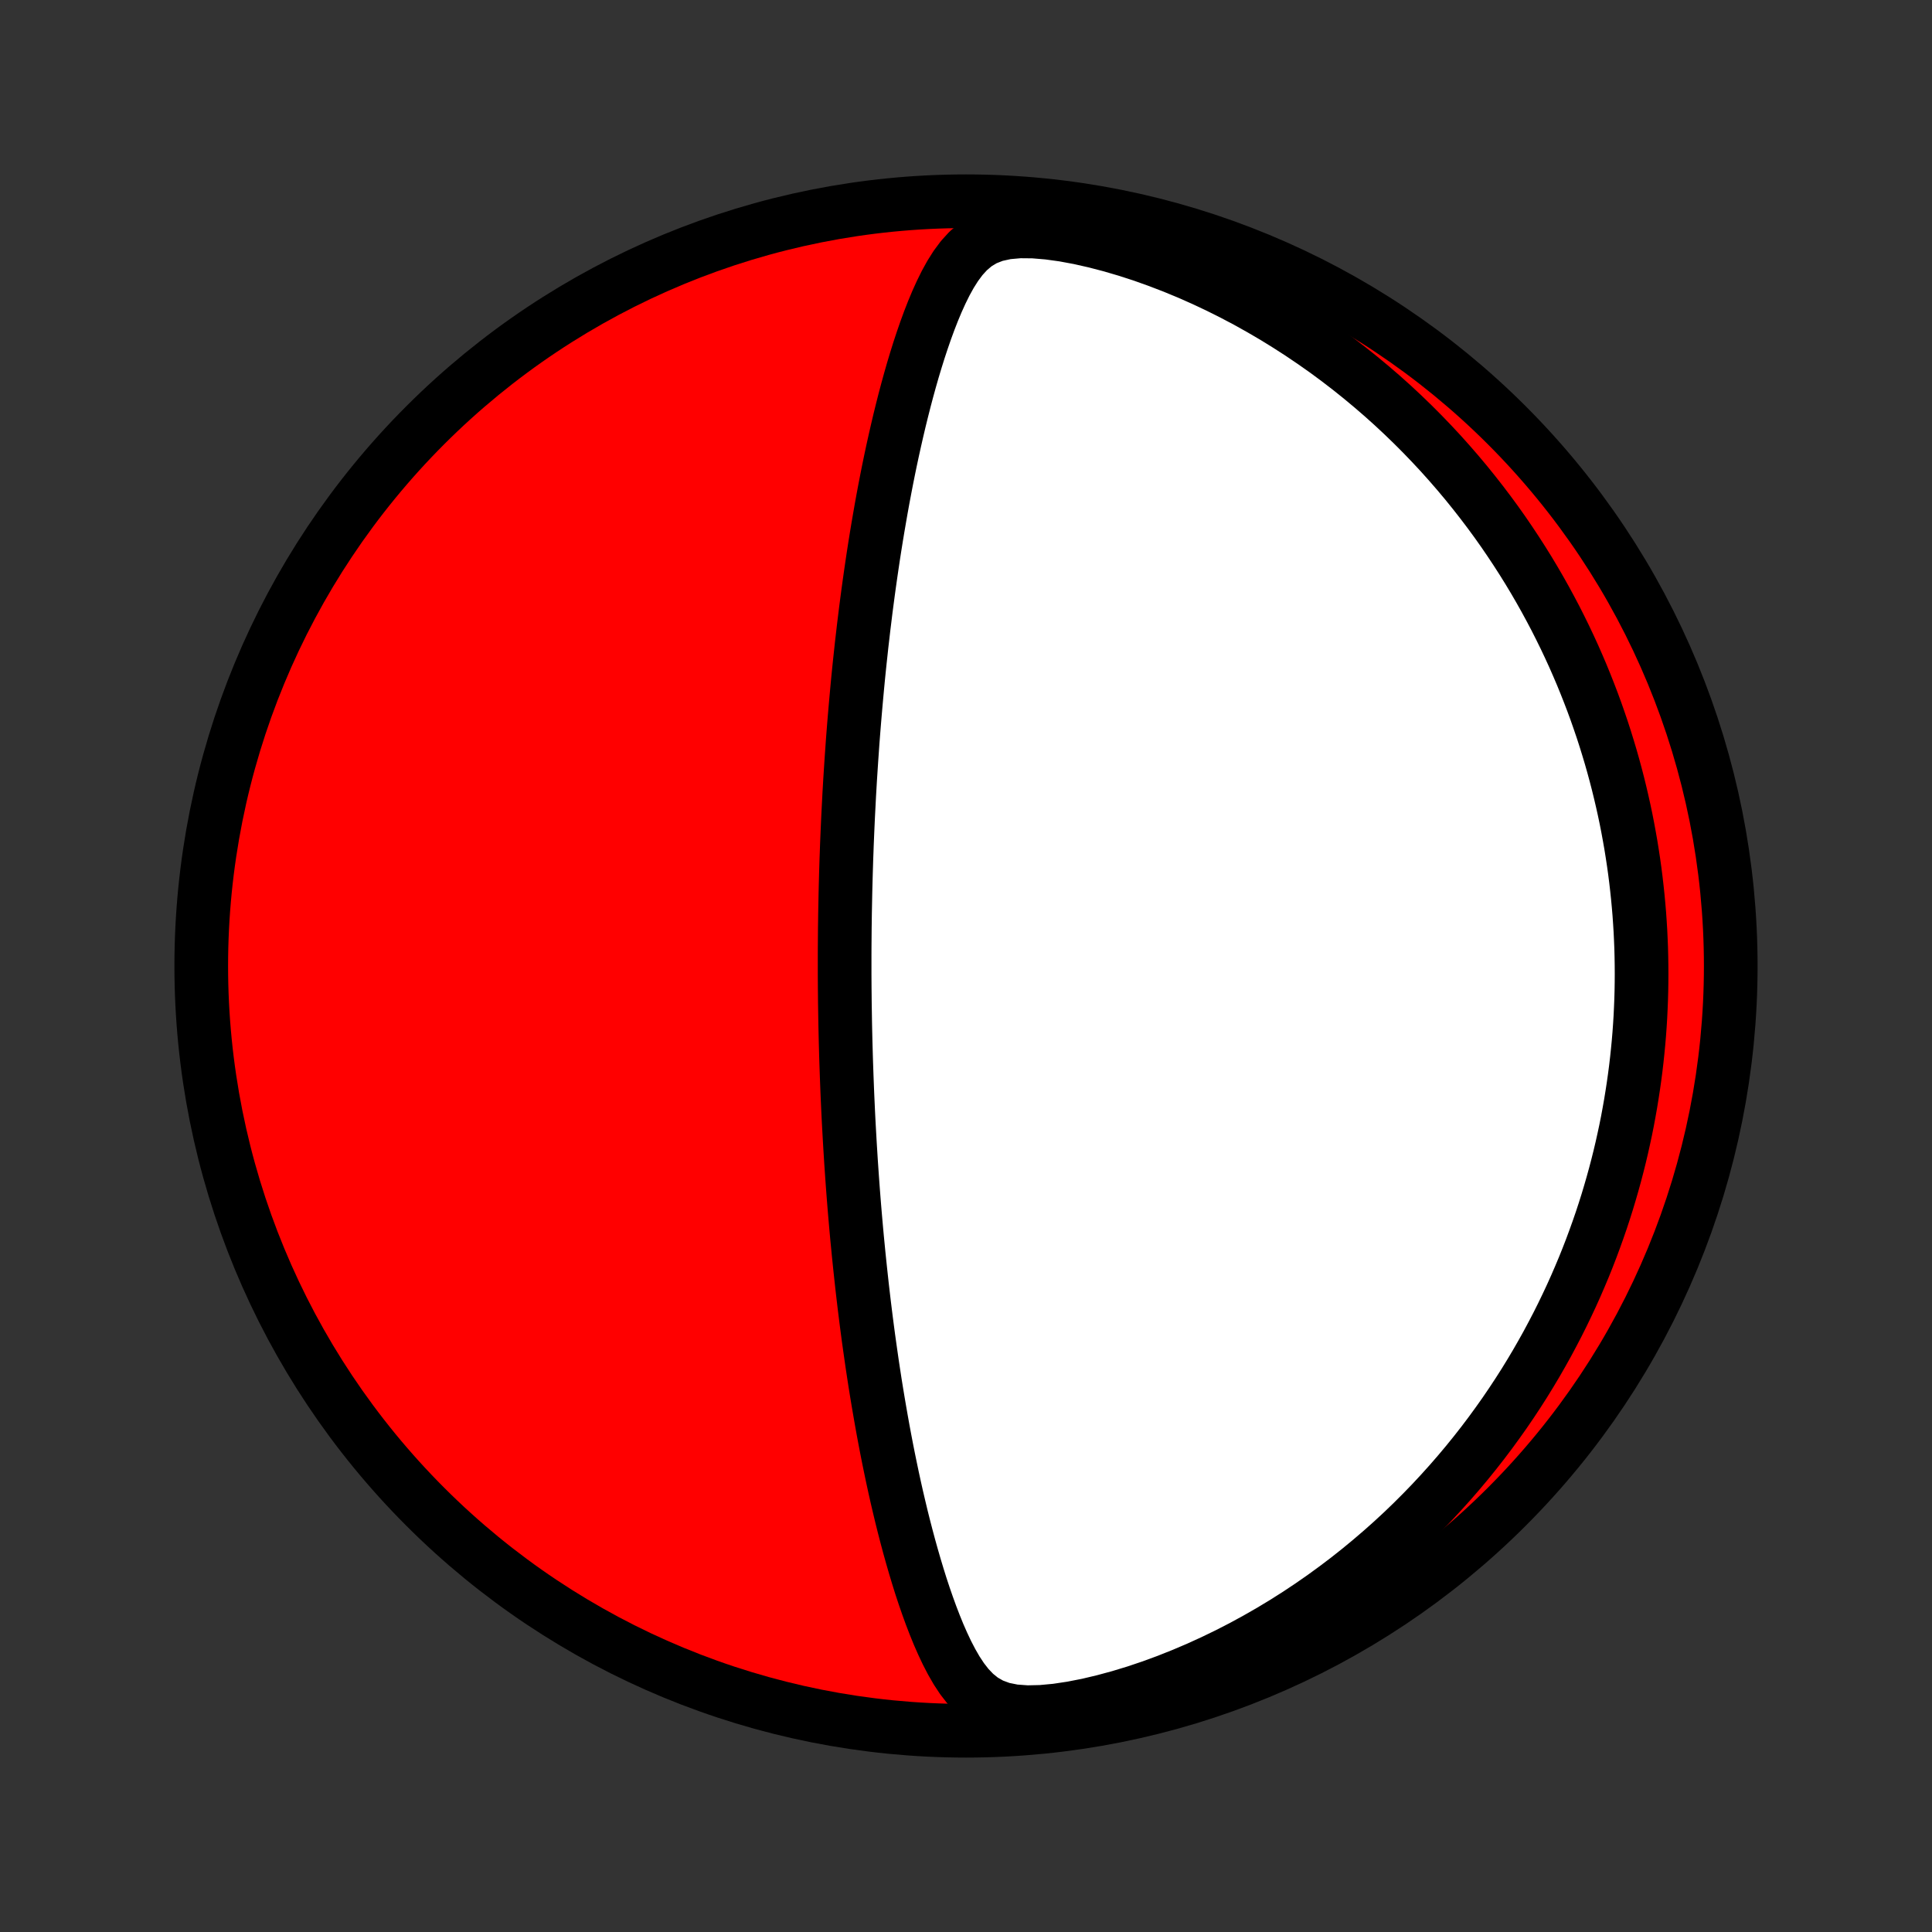 <?xml version="1.0" encoding="utf-8" standalone="no"?>
<!DOCTYPE svg PUBLIC "-//W3C//DTD SVG 1.1//EN"
  "http://www.w3.org/Graphics/SVG/1.1/DTD/svg11.dtd">
<!-- Created with matplotlib (http://matplotlib.org/) -->
<svg height="72pt" version="1.1" viewBox="0 0 72 72" width="72pt" xmlns="http://www.w3.org/2000/svg" xmlns:xlink="http://www.w3.org/1999/xlink">
 <rect x="0" y="0" width="72" height="72" fill="#333333" stroke="none"/>
 <defs>
  <style type="text/css">
*{stroke-linecap:butt;stroke-linejoin:round;}
  </style>
 </defs>
 <g id="figure_1">
  <g id="patch_1">
   <path d="
M0 72
L72 72
L72 0
L0 0
z
" style="fill:none;"/>
  </g>
  <g id="axes_1">
   <g id="PatchCollection_1">
    <defs>
     <path d="
M36 -7.5
C43.558 -7.5 50.808 -10.503 56.153 -15.848
C61.497 -21.192 64.5 -28.442 64.5 -36
C64.5 -43.558 61.497 -50.808 56.153 -56.153
C50.808 -61.497 43.558 -64.5 36 -64.5
C28.442 -64.5 21.192 -61.497 15.848 -56.153
C10.503 -50.808 7.5 -43.558 7.5 -36
C7.5 -28.442 10.503 -21.192 15.848 -15.848
C21.192 -10.503 28.442 -7.5 36 -7.5
z
" id="C0_0_a811fe30f3"/>
     <path d="
M31.477 -35.674
L31.477 -35.925
L31.477 -36.176
L31.477 -36.427
L31.478 -36.678
L31.48 -36.929
L31.482 -37.181
L31.484 -37.433
L31.488 -37.686
L31.491 -37.939
L31.496 -38.193
L31.501 -38.447
L31.506 -38.703
L31.512 -38.959
L31.519 -39.215
L31.526 -39.473
L31.534 -39.732
L31.542 -39.992
L31.552 -40.253
L31.561 -40.515
L31.572 -40.779
L31.583 -41.043
L31.595 -41.31
L31.607 -41.577
L31.621 -41.847
L31.635 -42.117
L31.649 -42.39
L31.665 -42.664
L31.681 -42.94
L31.699 -43.218
L31.717 -43.498
L31.736 -43.78
L31.756 -44.064
L31.776 -44.35
L31.798 -44.638
L31.821 -44.928
L31.845 -45.221
L31.87 -45.516
L31.896 -45.813
L31.923 -46.113
L31.951 -46.416
L31.98 -46.721
L32.011 -47.029
L32.043 -47.339
L32.077 -47.652
L32.111 -47.968
L32.148 -48.286
L32.185 -48.607
L32.225 -48.931
L32.265 -49.258
L32.308 -49.588
L32.352 -49.92
L32.398 -50.255
L32.446 -50.594
L32.496 -50.935
L32.547 -51.278
L32.601 -51.625
L32.657 -51.974
L32.715 -52.325
L32.776 -52.68
L32.838 -53.036
L32.903 -53.395
L32.971 -53.757
L33.041 -54.12
L33.114 -54.486
L33.19 -54.853
L33.269 -55.222
L33.351 -55.592
L33.436 -55.964
L33.524 -56.337
L33.616 -56.71
L33.711 -57.084
L33.81 -57.458
L33.913 -57.832
L34.02 -58.206
L34.132 -58.578
L34.248 -58.949
L34.37 -59.318
L34.497 -59.685
L34.63 -60.048
L34.77 -60.407
L34.918 -60.761
L35.075 -61.108
L35.242 -61.446
L35.423 -61.774
L35.621 -62.088
L35.84 -62.383
L36.087 -62.654
L36.37 -62.893
L36.698 -63.091
L37.078 -63.239
L37.512 -63.334
L37.995 -63.377
L38.518 -63.372
L39.069 -63.326
L39.64 -63.247
L40.222 -63.139
L40.81 -63.006
L41.401 -62.852
L41.989 -62.679
L42.575 -62.489
L43.155 -62.282
L43.728 -62.062
L44.294 -61.828
L44.851 -61.581
L45.399 -61.323
L45.937 -61.054
L46.464 -60.776
L46.981 -60.487
L47.487 -60.191
L47.981 -59.886
L48.464 -59.575
L48.936 -59.256
L49.396 -58.932
L49.844 -58.602
L50.28 -58.267
L50.705 -57.927
L51.118 -57.583
L51.52 -57.236
L51.91 -56.886
L52.289 -56.532
L52.656 -56.177
L53.013 -55.819
L53.359 -55.459
L53.694 -55.099
L54.019 -54.736
L54.333 -54.374
L54.638 -54.01
L54.932 -53.646
L55.217 -53.282
L55.493 -52.918
L55.759 -52.555
L56.017 -52.191
L56.265 -51.828
L56.505 -51.466
L56.737 -51.105
L56.961 -50.745
L57.177 -50.385
L57.385 -50.027
L57.586 -49.669
L57.779 -49.313
L57.966 -48.959
L58.145 -48.605
L58.318 -48.253
L58.484 -47.902
L58.644 -47.553
L58.797 -47.205
L58.945 -46.858
L59.086 -46.513
L59.222 -46.169
L59.353 -45.826
L59.478 -45.485
L59.597 -45.145
L59.712 -44.807
L59.821 -44.47
L59.925 -44.134
L60.025 -43.8
L60.12 -43.466
L60.21 -43.134
L60.296 -42.803
L60.377 -42.473
L60.454 -42.144
L60.527 -41.816
L60.596 -41.489
L60.66 -41.163
L60.72 -40.838
L60.777 -40.514
L60.829 -40.19
L60.878 -39.867
L60.923 -39.545
L60.964 -39.223
L61.001 -38.902
L61.035 -38.581
L61.065 -38.261
L61.092 -37.941
L61.114 -37.622
L61.134 -37.302
L61.149 -36.983
L61.162 -36.664
L61.17 -36.345
L61.175 -36.026
L61.177 -35.707
L61.175 -35.388
L61.17 -35.069
L61.161 -34.749
L61.148 -34.429
L61.133 -34.109
L61.113 -33.788
L61.09 -33.467
L61.063 -33.146
L61.032 -32.824
L60.998 -32.501
L60.96 -32.177
L60.918 -31.853
L60.872 -31.528
L60.822 -31.202
L60.769 -30.875
L60.711 -30.547
L60.65 -30.218
L60.584 -29.888
L60.513 -29.557
L60.439 -29.225
L60.36 -28.891
L60.276 -28.556
L60.188 -28.22
L60.095 -27.883
L59.997 -27.544
L59.895 -27.204
L59.787 -26.862
L59.674 -26.519
L59.555 -26.174
L59.431 -25.828
L59.302 -25.48
L59.167 -25.131
L59.026 -24.78
L58.878 -24.428
L58.725 -24.074
L58.565 -23.718
L58.398 -23.361
L58.225 -23.003
L58.045 -22.643
L57.857 -22.282
L57.663 -21.919
L57.46 -21.555
L57.25 -21.189
L57.032 -20.823
L56.806 -20.455
L56.571 -20.087
L56.327 -19.717
L56.075 -19.347
L55.813 -18.977
L55.542 -18.605
L55.262 -18.234
L54.972 -17.863
L54.672 -17.492
L54.361 -17.121
L54.04 -16.751
L53.708 -16.382
L53.366 -16.014
L53.012 -15.648
L52.647 -15.283
L52.271 -14.921
L51.883 -14.562
L51.483 -14.206
L51.071 -13.853
L50.648 -13.504
L50.212 -13.159
L49.764 -12.82
L49.305 -12.486
L48.833 -12.158
L48.349 -11.836
L47.853 -11.522
L47.346 -11.216
L46.827 -10.919
L46.297 -10.63
L45.756 -10.352
L45.205 -10.085
L44.644 -9.829
L44.073 -9.586
L43.495 -9.356
L42.91 -9.141
L42.319 -8.942
L41.724 -8.761
L41.127 -8.599
L40.532 -8.458
L39.943 -8.343
L39.365 -8.256
L38.806 -8.204
L38.276 -8.192
L37.785 -8.228
L37.344 -8.317
L36.957 -8.46
L36.622 -8.651
L36.333 -8.884
L36.08 -9.149
L35.855 -9.438
L35.652 -9.746
L35.466 -10.069
L35.293 -10.402
L35.132 -10.743
L34.979 -11.091
L34.835 -11.445
L34.697 -11.803
L34.566 -12.165
L34.44 -12.529
L34.319 -12.895
L34.204 -13.263
L34.093 -13.632
L33.986 -14.002
L33.883 -14.371
L33.784 -14.741
L33.688 -15.111
L33.596 -15.479
L33.508 -15.847
L33.422 -16.214
L33.34 -16.579
L33.261 -16.943
L33.185 -17.305
L33.111 -17.666
L33.04 -18.024
L32.972 -18.38
L32.906 -18.733
L32.843 -19.085
L32.782 -19.434
L32.723 -19.78
L32.666 -20.124
L32.611 -20.465
L32.559 -20.804
L32.508 -21.14
L32.46 -21.473
L32.413 -21.803
L32.367 -22.131
L32.324 -22.456
L32.282 -22.778
L32.242 -23.097
L32.203 -23.414
L32.166 -23.728
L32.13 -24.039
L32.096 -24.348
L32.063 -24.654
L32.031 -24.957
L32 -25.259
L31.971 -25.557
L31.942 -25.853
L31.915 -26.147
L31.889 -26.439
L31.864 -26.728
L31.84 -27.015
L31.817 -27.3
L31.795 -27.583
L31.774 -27.864
L31.754 -28.143
L31.735 -28.42
L31.716 -28.695
L31.699 -28.968
L31.682 -29.24
L31.666 -29.51
L31.651 -29.779
L31.636 -30.046
L31.622 -30.311
L31.609 -30.575
L31.597 -30.838
L31.585 -31.1
L31.574 -31.36
L31.564 -31.62
L31.554 -31.878
L31.545 -32.136
L31.536 -32.392
L31.528 -32.648
L31.521 -32.903
L31.514 -33.157
L31.508 -33.41
L31.502 -33.663
L31.497 -33.916
L31.493 -34.168
L31.489 -34.419
L31.485 -34.671
L31.483 -34.922
L31.48 -35.173
z
" id="C0_1_d14be7af5e"/>
    </defs>
    <g clip-path="url(#p1bffca34e9)">
     <use style="fill:#ff0000;stroke:#000000;stroke-width:2.0;" x="0.0" xlink:href="#C0_0_a811fe30f3" y="72.0"/>
    </g>
    <g clip-path="url(#p1bffca34e9)">
     <use style="fill:#ffffff;stroke:#000000;stroke-width:2.0;" x="0.0" xlink:href="#C0_1_d14be7af5e" y="72.0"/>
    </g>
   </g>
  </g>
 </g>
 <defs>
  <clipPath id="p1bffca34e9">
   <rect height="72.0" width="72.0" x="0.0" y="0.0"/>
  </clipPath>
 </defs>
</svg>
